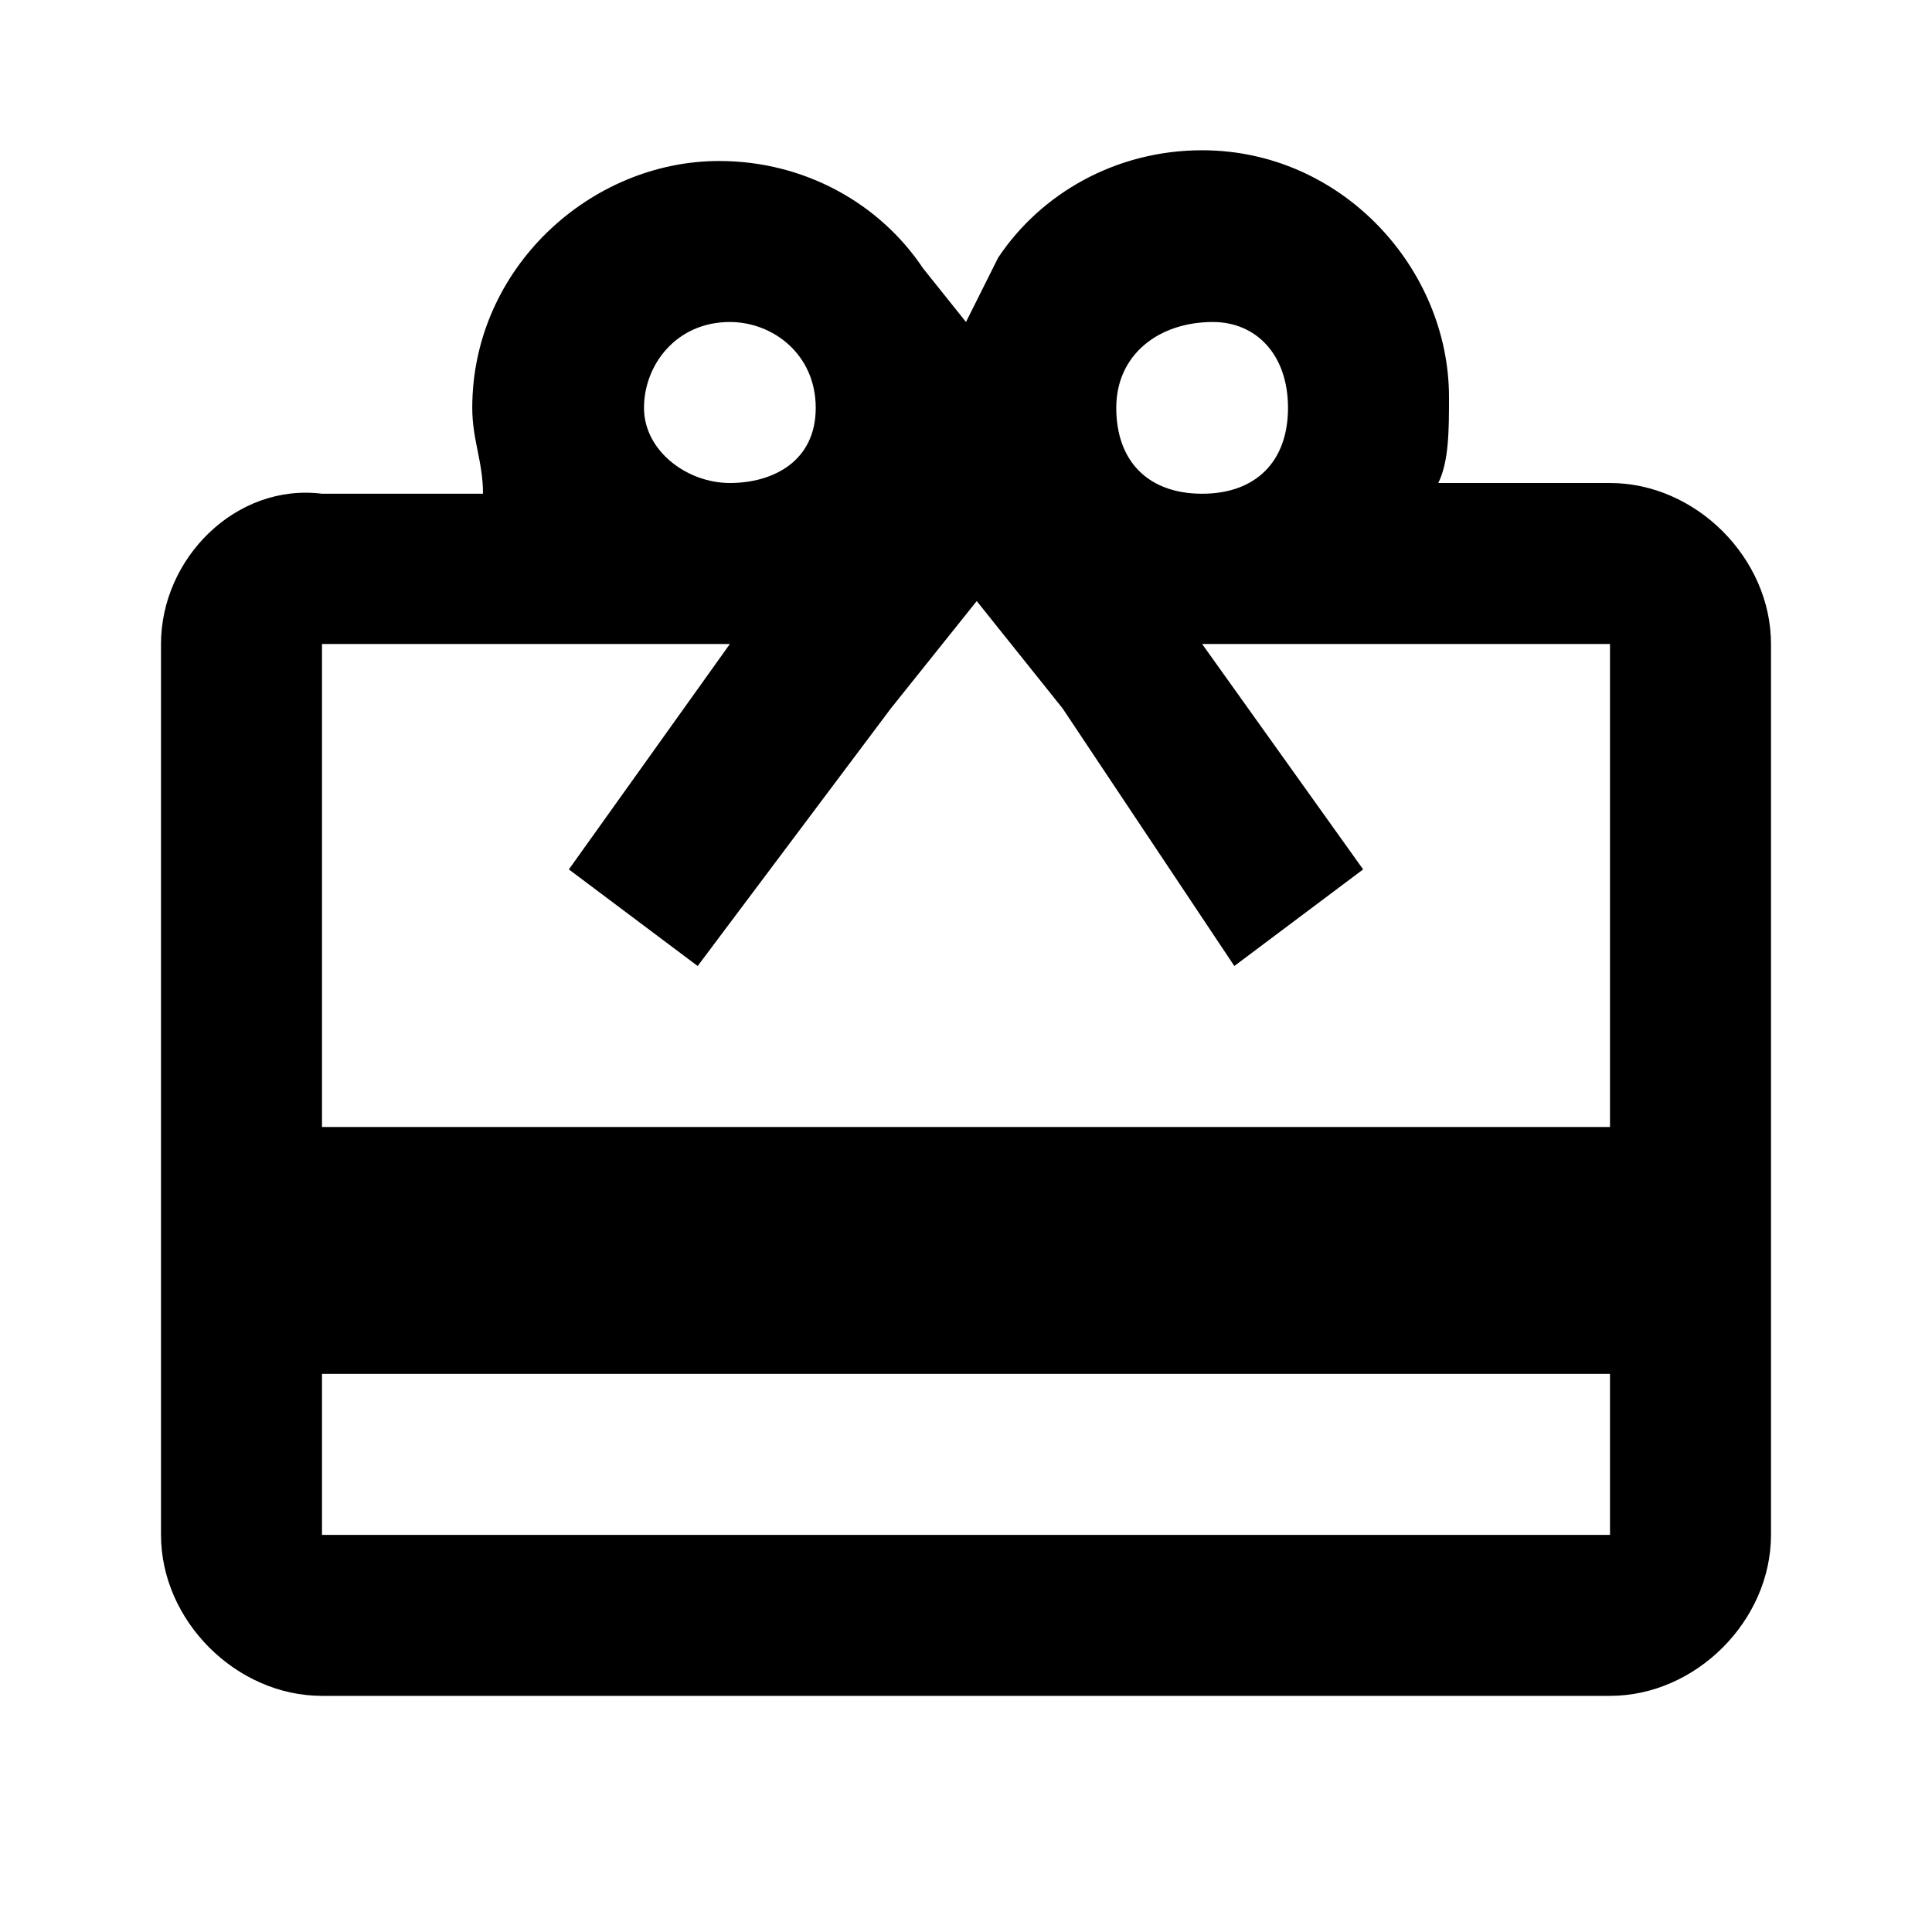<svg xmlns="http://www.w3.org/2000/svg" viewBox="1 -1 18 18" enable-background="new 1 -1 18 18"><path d="M16 3.5h-1.6c.1-.2.1-.5.1-.8 0-1.2-1-2.3-2.3-2.3-.8 0-1.5.4-1.9 1l-.3.6-.4-.5c-.4-.6-1.1-1-1.9-1-1.2 0-2.3 1-2.3 2.3 0 .3.1.5.1.8h-1.5c-.8-.1-1.5.6-1.5 1.4v8.3c0 .8.7 1.5 1.5 1.5h12c.8 0 1.5-.7 1.5-1.5v-8.3c0-.8-.7-1.5-1.5-1.5zm-3.7-1.5c.4 0 .7.3.7.8s-.3.8-.8.8-.8-.3-.8-.8.4-.8.9-.8zm-4.5 0c.4 0 .8.3.8.8s-.4.7-.8.7-.8-.3-.8-.7.3-.8.8-.8zm8.2 11.3h-12v-1.5h12v1.5zm0-3.8h-12v-4.5h3.8l-1.5 2.1 1.2.9 1.8-2.4.8-1 .8 1 1.6 2.4 1.2-.9-1.5-2.1h3.8v4.5z"/></svg>